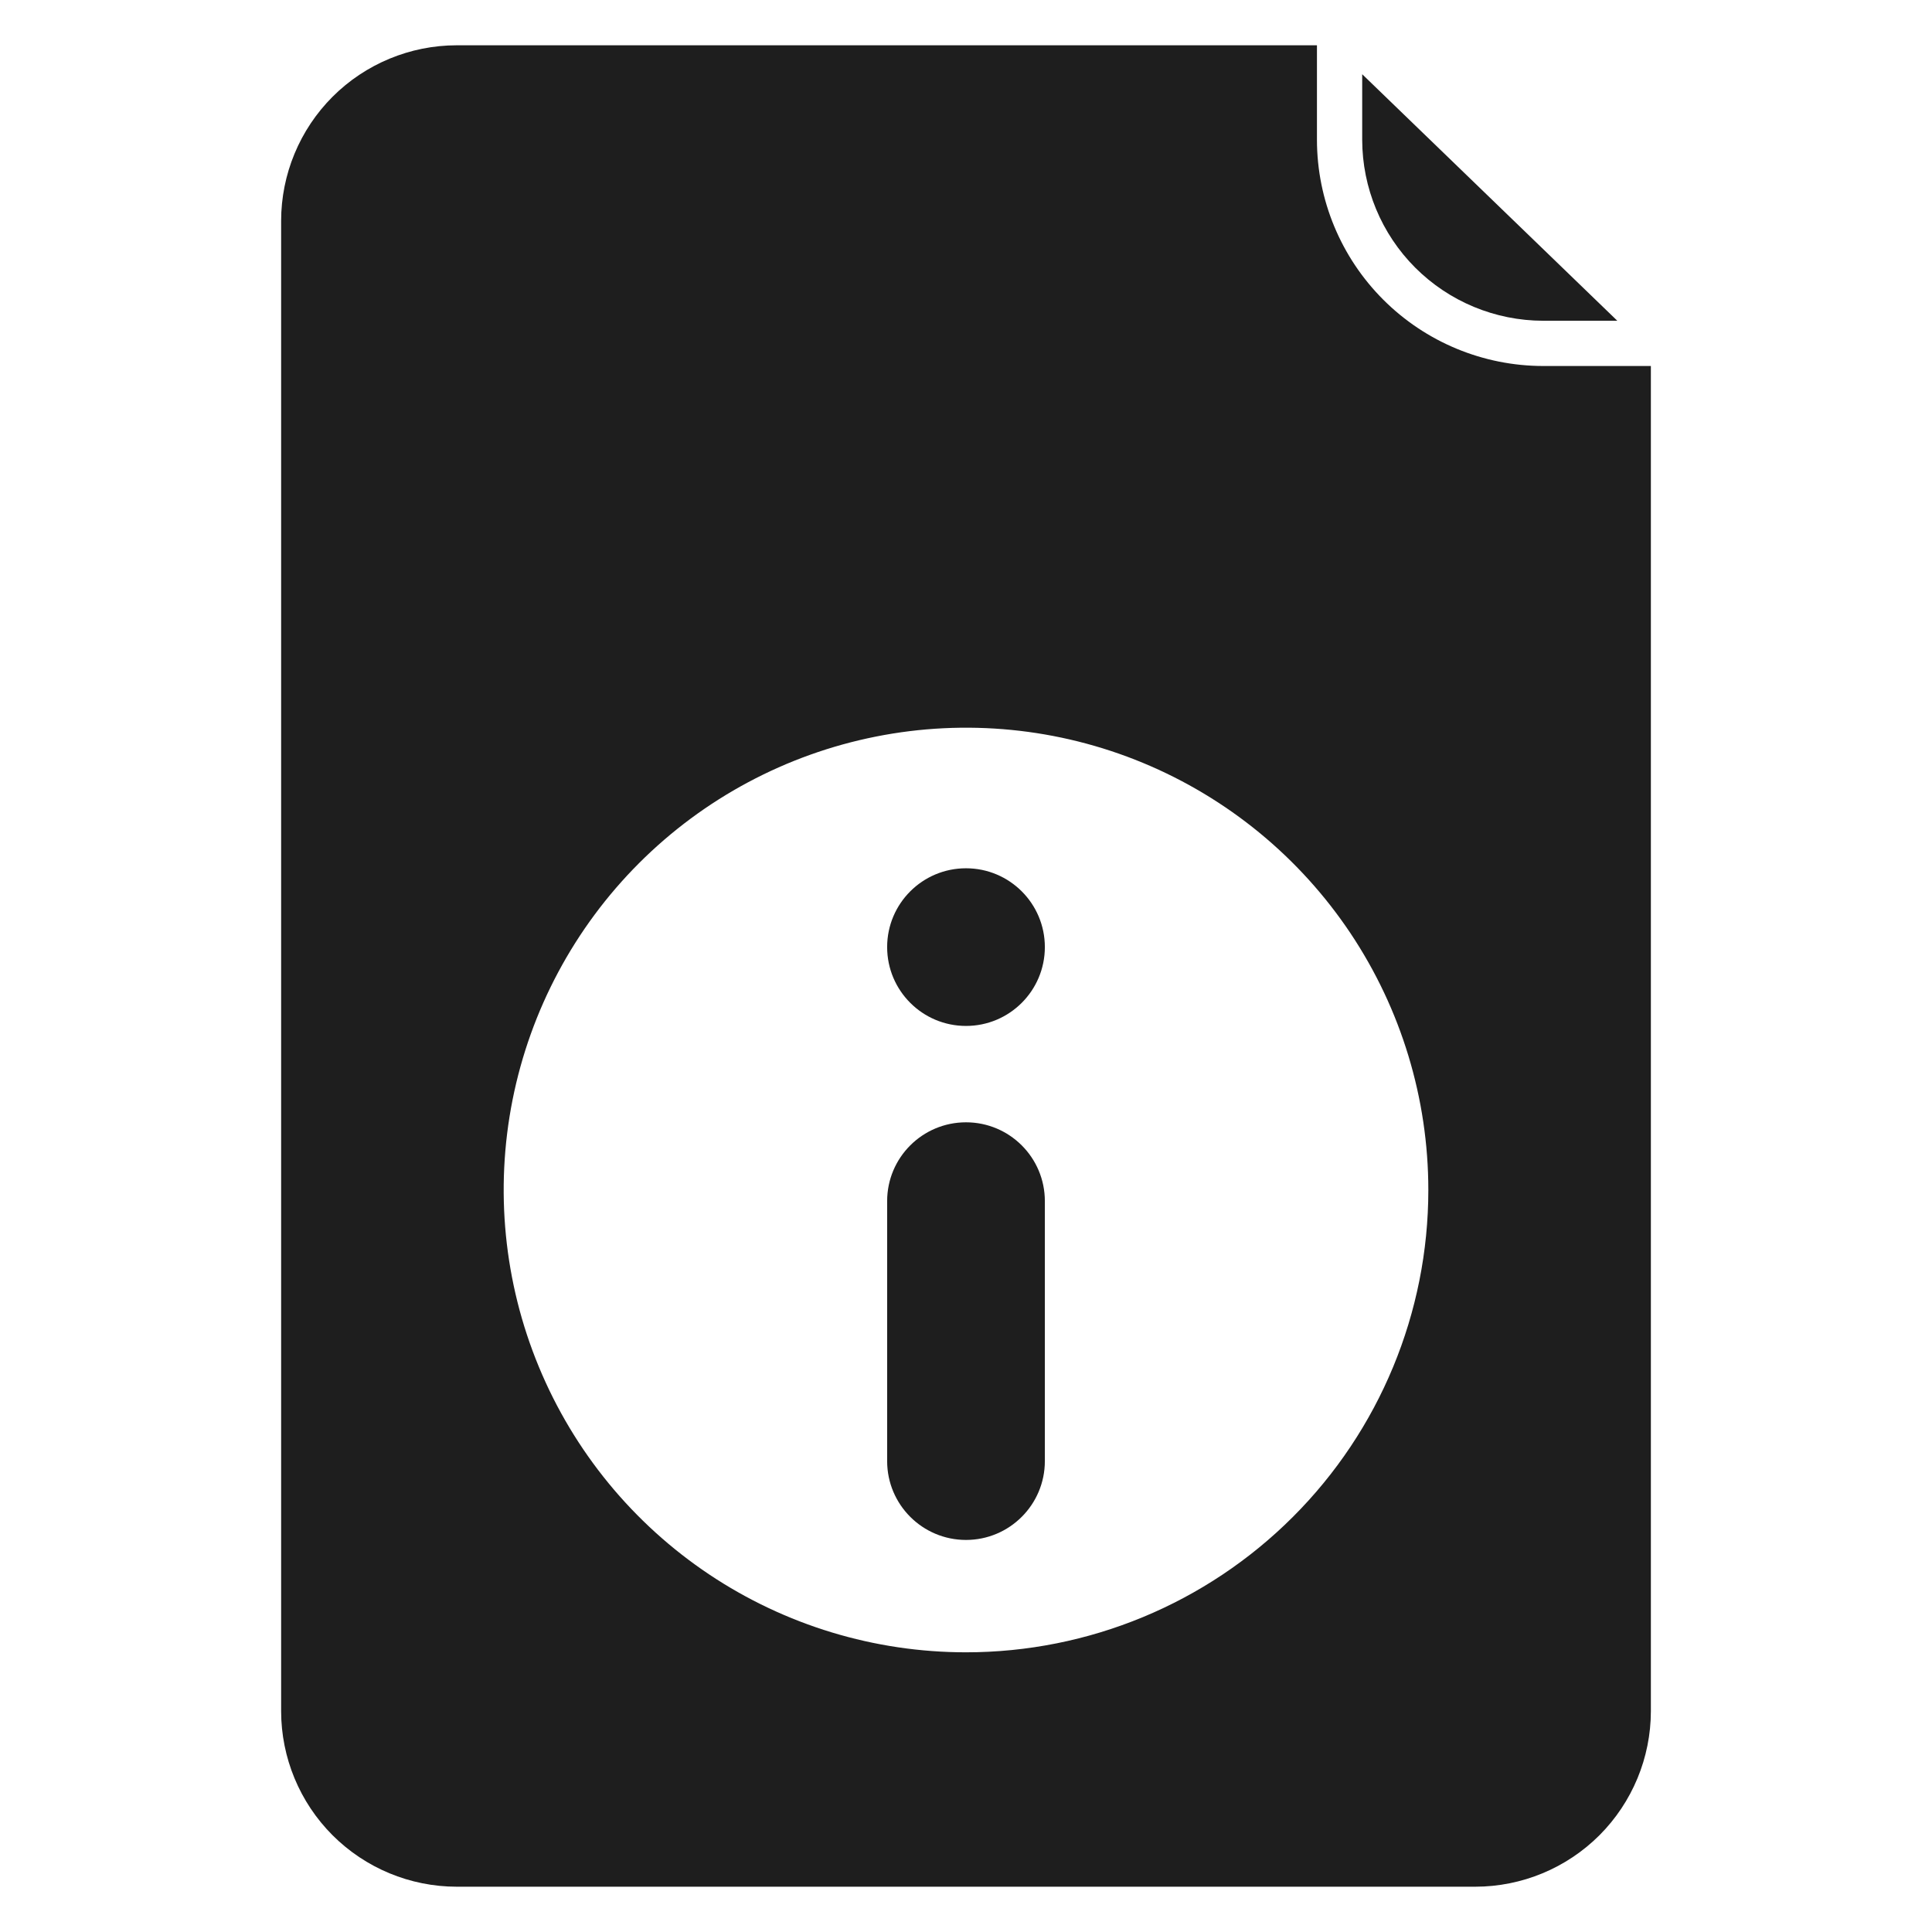 <svg width="43" height="43" viewBox="0 0 43 43" fill="none" xmlns="http://www.w3.org/2000/svg">
<path d="M21.5 24.979H21.5C20.531 24.979 19.745 25.764 19.745 26.733V32.519C19.745 33.488 20.531 34.274 21.5 34.274H21.5C22.469 34.274 23.255 33.488 23.255 32.519V26.733C23.255 25.764 22.469 24.979 21.5 24.979Z" fill="#1E1E1E"/>
<path d="M21.5 22.834C22.469 22.834 23.255 22.048 23.255 21.079C23.255 20.11 22.469 19.325 21.5 19.325C20.531 19.325 19.745 20.11 19.745 21.079C19.745 22.048 20.531 22.834 21.5 22.834Z" fill="#1E1E1E"/>
<path d="M34.346 8.146C33.011 8.145 31.731 7.614 30.787 6.67C29.843 5.726 29.312 4.446 29.311 3.111V1.008H10.164C9.128 1.009 8.135 1.421 7.402 2.153C6.67 2.886 6.258 3.879 6.257 4.915V38.085C6.258 39.121 6.67 40.114 7.402 40.847C8.135 41.579 9.128 41.991 10.164 41.992H32.836C33.872 41.991 34.865 41.579 35.598 40.847C36.33 40.114 36.742 39.121 36.743 38.085V8.146H34.346ZM21.5 36.775C19.465 36.775 17.476 36.172 15.783 35.041C14.091 33.91 12.772 32.303 11.994 30.423C11.215 28.543 11.011 26.474 11.408 24.478C11.805 22.482 12.785 20.649 14.224 19.21C15.663 17.771 17.497 16.791 19.493 16.394C21.489 15.997 23.558 16.2 25.438 16.979C27.318 17.758 28.925 19.077 30.056 20.769C31.186 22.461 31.79 24.451 31.79 26.486C31.79 29.215 30.706 31.832 28.776 33.761C26.846 35.691 24.229 36.775 21.5 36.775Z" fill="#1E1E1E"/>
<path d="M34.346 7.139H35.996L30.318 1.652V3.111C30.32 4.179 30.744 5.203 31.499 5.958C32.255 6.713 33.278 7.137 34.346 7.139Z" fill="#1E1E1E"/>
</svg>
